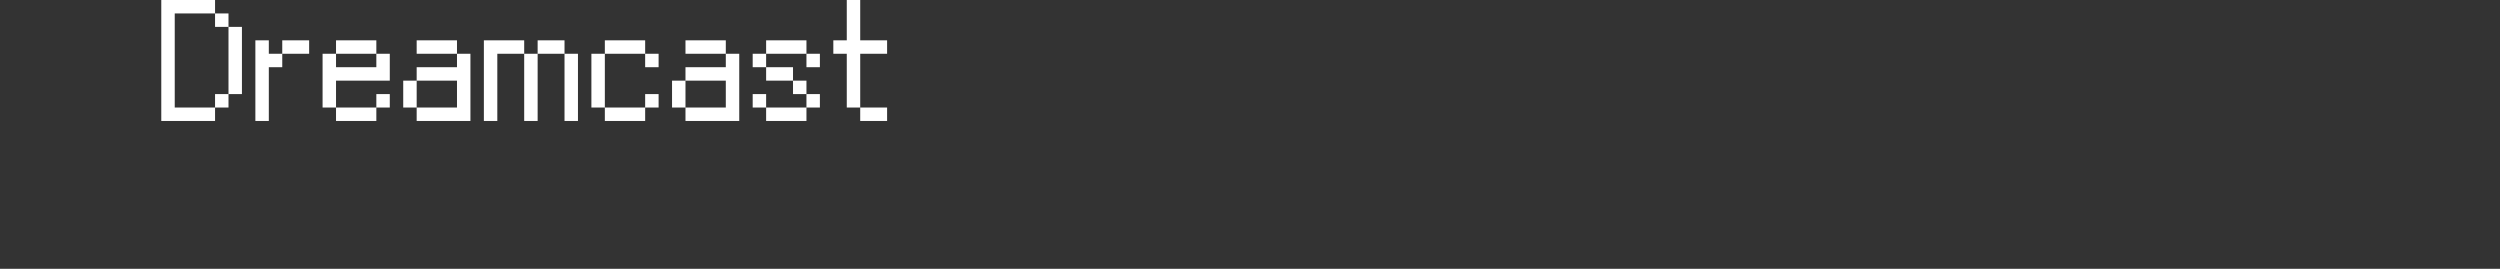 <?xml version="1.0" encoding="UTF-8"?>
<svg width="372px" height="40px" viewBox="0 0 372 40" version="1.1" xmlns="http://www.w3.org/2000/svg" xmlns:xlink="http://www.w3.org/1999/xlink">
    <rect x="0" y="0" width="372" height="40" fill="#333333" stroke="none"/>
    <title>dreamcast</title>
    <g id="system-list" stroke="none" stroke-width="1" fill="none" fill-rule="evenodd">
        <g id="画板" transform="translate(0, -1280)">
            <g id="dreamcast" transform="translate(0, 1280)">
                <rect id="矩形备份-6" x="0" y="0" width="372" height="40"></rect>
                <g id="Dreamcast" transform="translate(24, 0)" fill="#FFFFFF" fill-rule="nonzero">
                    <path d="M8,2 L10,2 L10,4 L8,4 L8,2 Z M10,4 L12,4 L12,14 L10,14 L10,4 Z M8,14 L10,14 L10,16 L8,16 L8,14 Z M0,0 L8,0 L8,2 L2,2 L2,16 L8,16 L8,18 L0,18 L0,0 Z" id="形状"></path>
                    <path d="M22,8 L18,8 L18,6 L22,6 L22,8 Z M14,6 L16,6 L16,8 L18,8 L18,10 L16,10 L16,18 L14,18 L14,6 Z" id="形状"></path>
                    <path d="M32,8 L26,8 L26,6 L32,6 L32,8 Z M34,12 L26,12 L26,16 L24,16 L24,8 L26,8 L26,10 L32,10 L32,8 L34,8 L34,12 Z M32,14 L34,14 L34,16 L32,16 L32,14 Z M32,18 L26,18 L26,16 L32,16 L32,18 Z" id="形状"></path>
                    <path d="M44,8 L38,8 L38,6 L44,6 L44,8 Z M36,12 L38,12 L38,16 L36,16 L36,12 Z M46,18 L38,18 L38,16 L44,16 L44,12 L38,12 L38,10 L44,10 L44,8 L46,8 L46,18 Z" id="形状"></path>
                    <path d="M56,6 L60,6 L60,8 L56,8 L56,6 Z M48,6 L54,6 L54,8 L50,8 L50,18 L48,18 L48,6 Z M54,8 L56,8 L56,18 L54,18 L54,8 Z M60,8 L62,8 L62,18 L60,18 L60,8 Z" id="形状"></path>
                    <path d="M72,8 L66,8 L66,6 L72,6 L72,8 Z M72,8 L74,8 L74,10 L72,10 L72,8 Z M64,8 L66,8 L66,16 L64,16 L64,8 Z M72,14 L74,14 L74,16 L72,16 L72,14 Z M72,18 L66,18 L66,16 L72,16 L72,18 Z" id="形状"></path>
                    <path d="M84,8 L78,8 L78,6 L84,6 L84,8 Z M76,12 L78,12 L78,16 L76,16 L76,12 Z M86,18 L78,18 L78,16 L84,16 L84,12 L78,12 L78,10 L84,10 L84,8 L86,8 L86,18 Z" id="形状"></path>
                    <path d="M96,8 L90,8 L90,6 L96,6 L96,8 Z M88,8 L90,8 L90,10 L88,10 L88,8 Z M96,8 L98,8 L98,10 L96,10 L96,8 Z M94,12 L90,12 L90,10 L94,10 L94,12 Z M94,12 L96,12 L96,14 L94,14 L94,12 Z M88,14 L90,14 L90,16 L88,16 L88,14 Z M96,14 L98,14 L98,16 L96,16 L96,14 Z M96,18 L90,18 L90,16 L96,16 L96,18 Z" id="形状"></path>
                    <path d="M102,8 L100,8 L100,6 L102,6 L102,0 L104,0 L104,6 L108,6 L108,8 L104,8 L104,16 L102,16 L102,8 Z M108,18 L104,18 L104,16 L108,16 L108,18 Z" id="形状"></path>
                </g>
            </g>
        </g>
    </g>
</svg>